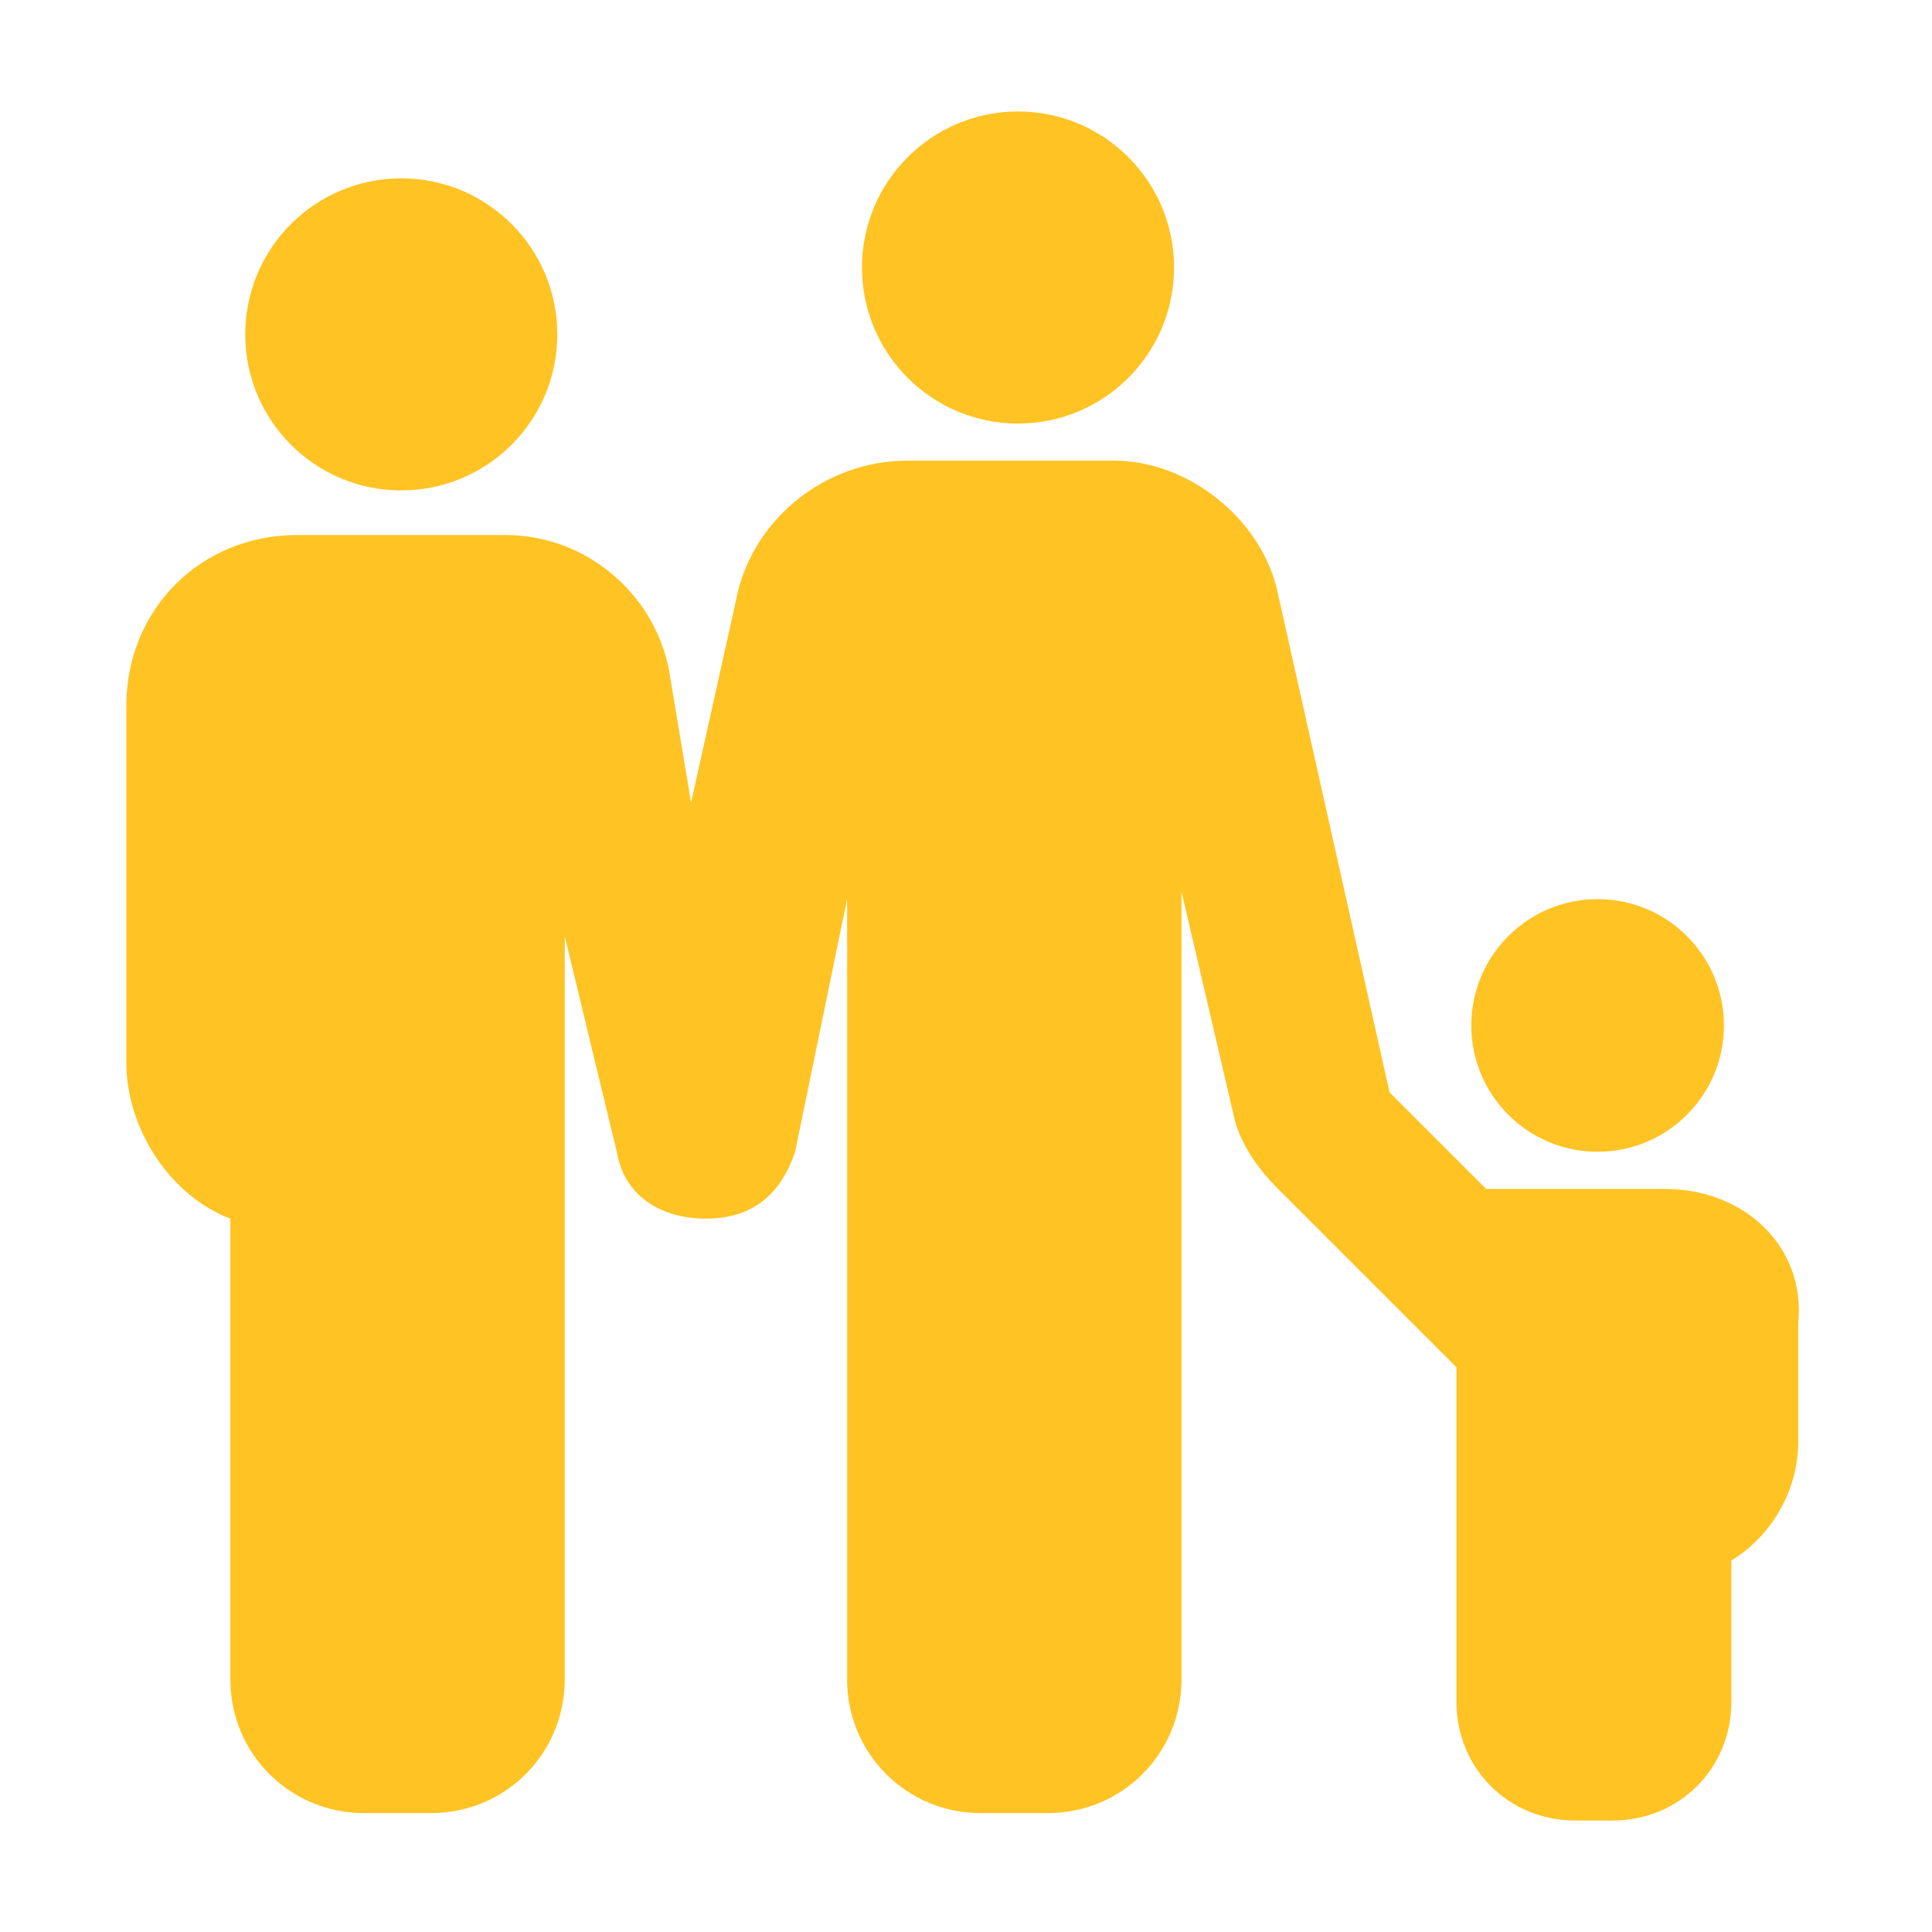 <?xml version="1.0" encoding="utf-8"?>
<!-- Generator: Adobe Illustrator 18.1.0, SVG Export Plug-In . SVG Version: 6.00 Build 0)  -->
<!DOCTYPE svg PUBLIC "-//W3C//DTD SVG 1.1//EN" "http://www.w3.org/Graphics/SVG/1.1/DTD/svg11.dtd">
<svg version="1.1" id="Layer_1" xmlns="http://www.w3.org/2000/svg" xmlns:xlink="http://www.w3.org/1999/xlink" x="0px" y="0px"
	 viewBox="0 0 26 26" enable-background="new 0 0 26 26" xml:space="preserve">
<g>
	<circle fill="#FFC324" cx="21.5" cy="13.8" r="1.7"/>
	<path fill="#FFC324" d="M22.4,16c0,0-2.1,0-2.4,0l-1.3-1.3L17.2,8C17,7,16,6.2,15,6.2h-2.8c-1.1,0-2.1,0.8-2.3,1.9l-0.6,2.7L9,9
		C8.8,8,7.9,7.2,6.8,7.2H4c-1.3,0-2.3,1-2.3,2.3v4.8c0,0.9,0.6,1.8,1.4,2.1v6.2c0,1,0.8,1.8,1.8,1.8h0.9c1,0,1.8-0.8,1.8-1.8v-10
		l0.7,2.9c0.1,0.6,0.6,0.9,1.2,0.9c0.6,0,1-0.3,1.2-0.9l0.7-3.4v10.5c0,1,0.8,1.8,1.8,1.8h0.9c1,0,1.8-0.8,1.8-1.8V12l0.7,3
		c0.1,0.5,0.5,0.9,0.6,1l2.4,2.4v4.5c0,0.9,0.7,1.6,1.6,1.6h0.5c0.9,0,1.6-0.7,1.6-1.6V21c0.5-0.3,0.9-0.9,0.9-1.6v-1.6
		C24.3,16.8,23.5,16,22.4,16z"/>
	<circle fill="#FFC324" cx="5.4" cy="4.5" r="2.1"/>
	<circle fill="#FFC324" cx="13.7" cy="3.6" r="2.1"/>
</g>
</svg>
